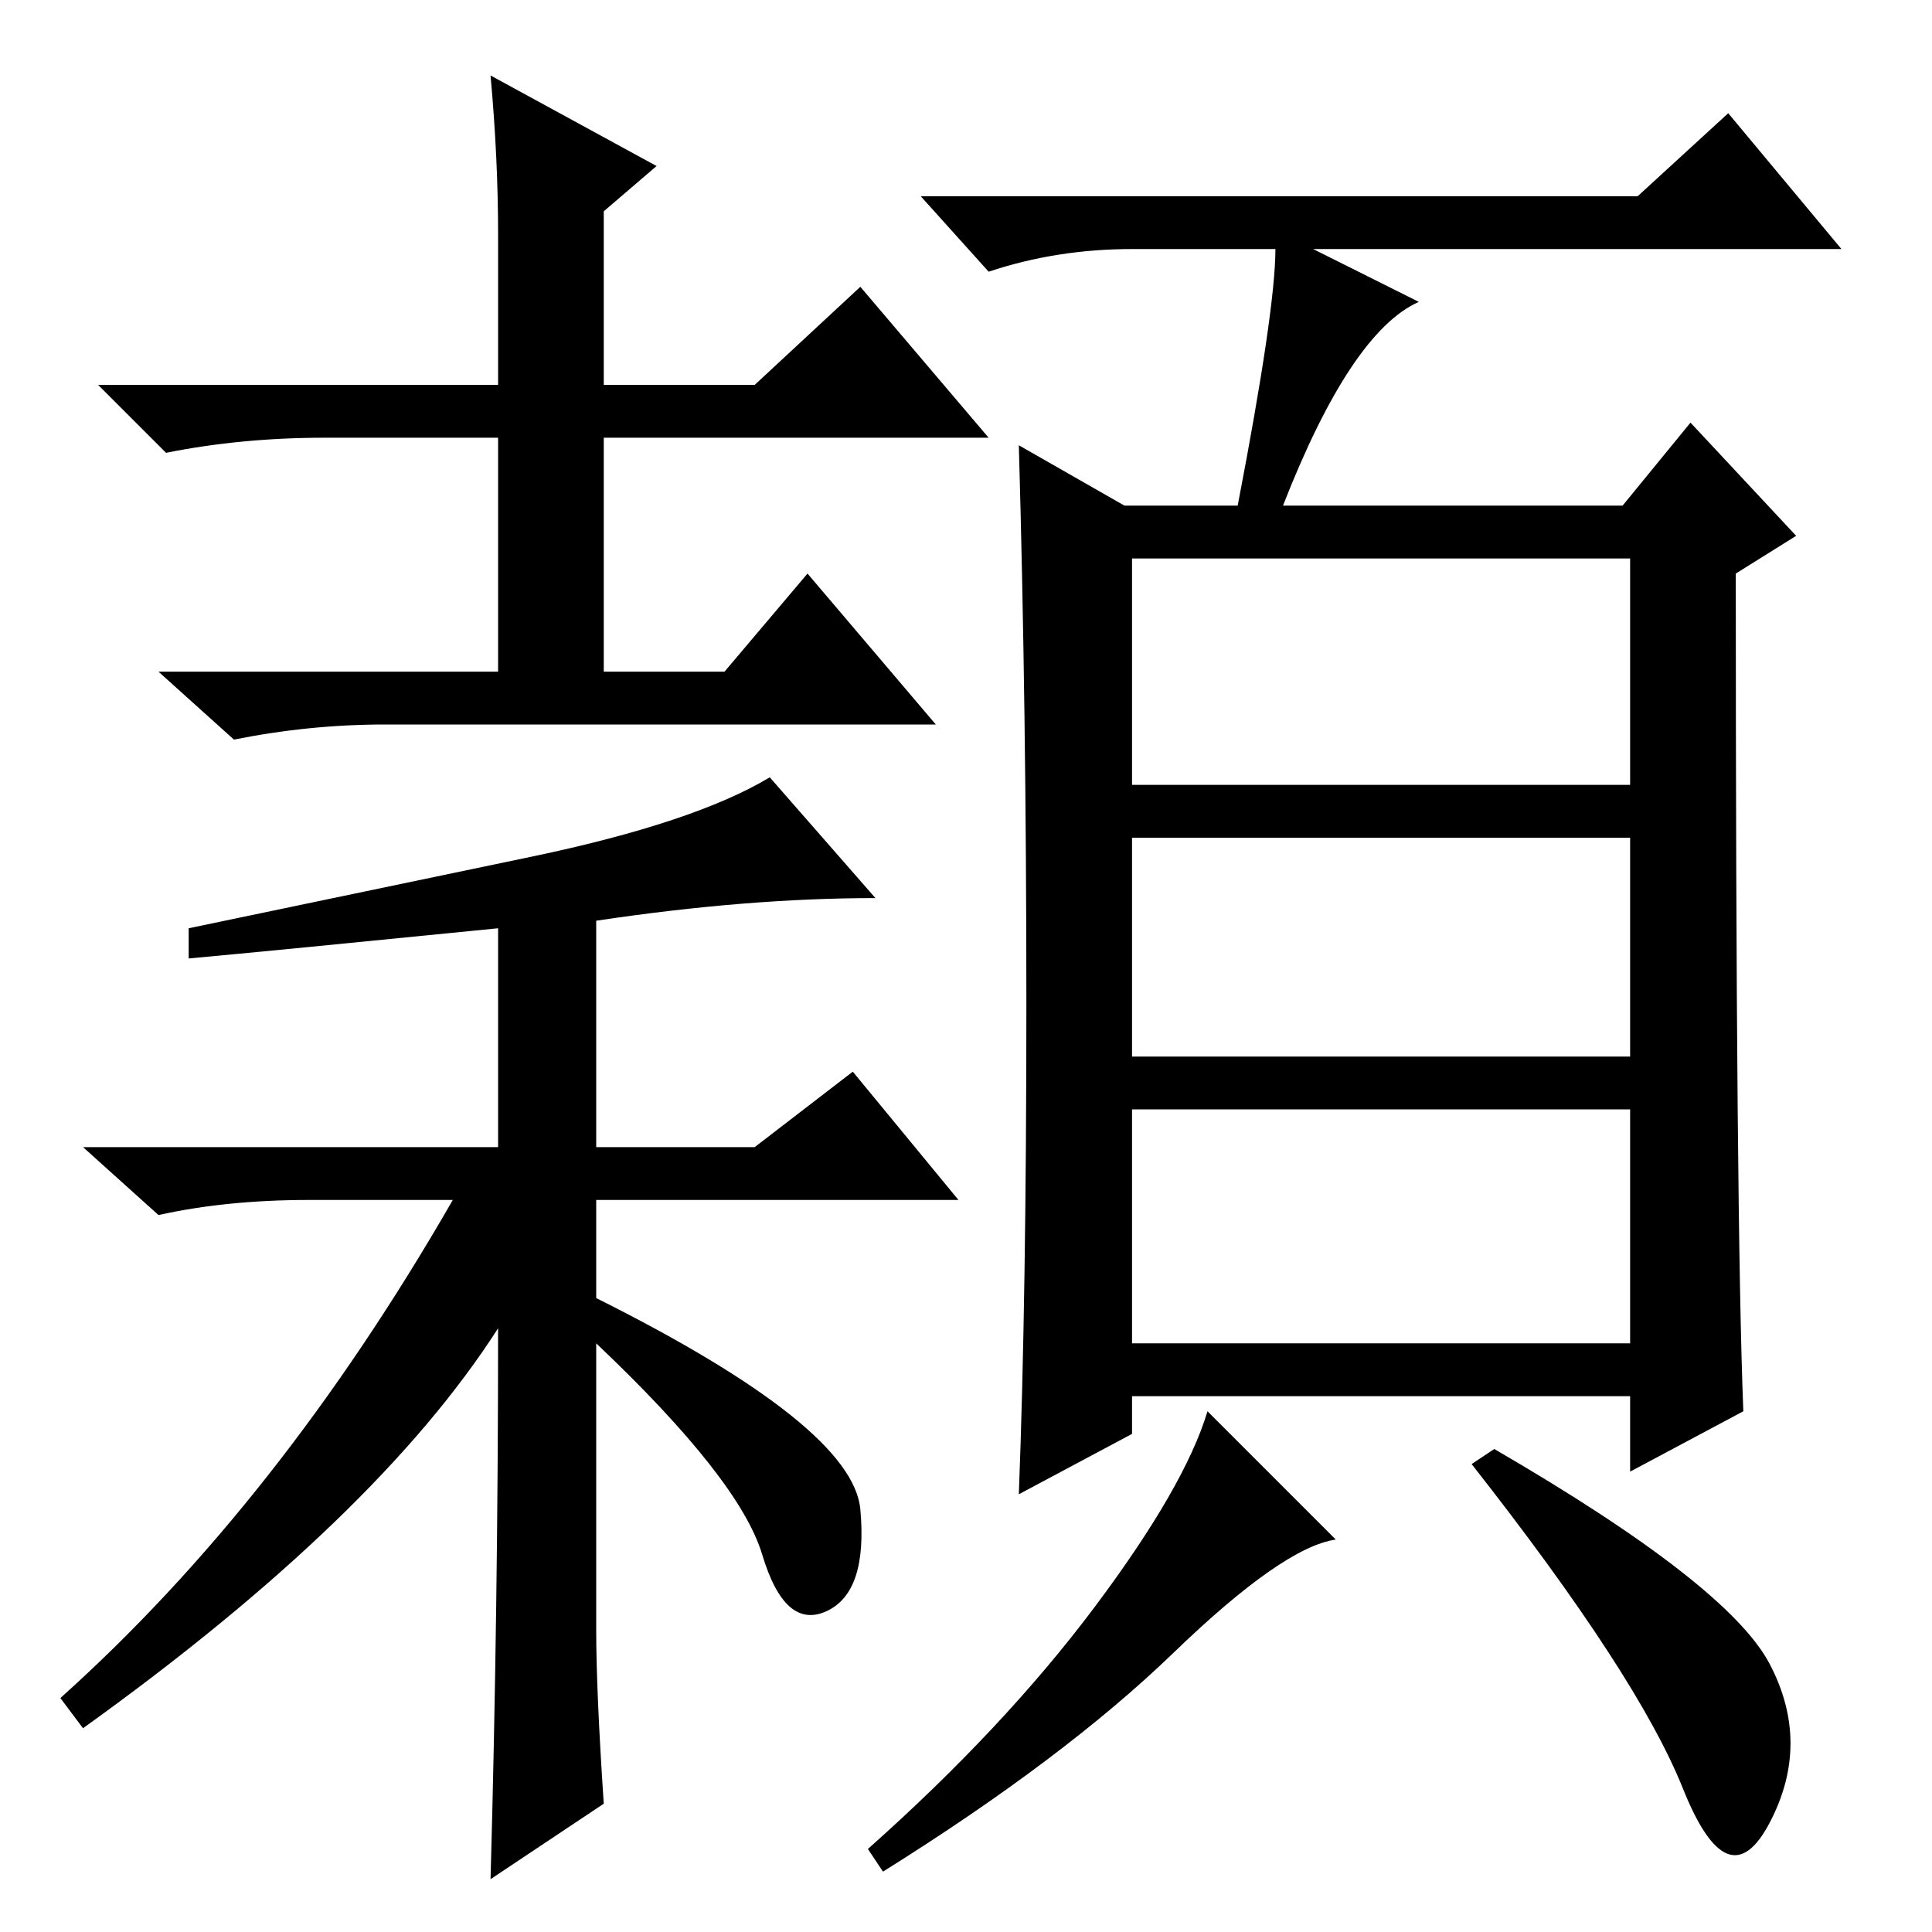 <?xml version="1.0" standalone="no"?>
<!DOCTYPE svg PUBLIC "-//W3C//DTD SVG 1.1//EN" "http://www.w3.org/Graphics/SVG/1.1/DTD/svg11.dtd" >
<svg xmlns="http://www.w3.org/2000/svg" xmlns:xlink="http://www.w3.org/1999/xlink" version="1.1" viewBox="0 -36 256 256">
  <g transform="matrix(1 0 0 -1 0 220)">
   <path fill="currentColor"
d="M79 40q0 -8 1 -23l-15 -10q1 36 1 73q-16 -25 -55 -53l-3 4q29 26 52 66h-19q-11 0 -20 -2l-10 9h55v29q-30 -3 -41 -4v4q24 5 45.5 9.5t31.5 10.5l14 -16q-17 0 -37 -3v-30h21l13 10l14 -17h-48v-13q34 -17 35 -28t-4.5 -13.5t-8.5 7.5t-22 28v-38zM80 205h20l14 13
l17 -20h-51v-31h16l11 13l17 -20h-73q-10 0 -20 -2l-10 9h45v31h-23q-11 0 -21 -2l-9 9h53v20q0 10 -1 21l22 -12l-7 -6v-23zM169 223h-19q-10 0 -19 -3l-9 10h95l12 11l15 -18h-70l14 -7q-9 -4 -18 -27h45l9 11l14 -15l-8 -5q0 -86 1 -111l-15 -8v10h-66v-5l-15 -8
q1 26 1 65t-1 74l14 -8h15q5 26 5 34zM150 152h66v30h-66v-30zM150 116h66v29h-66v-29zM150 78h66v31h-66v-31zM155.5 37q-14.5 -14 -38.5 -29l-2 3q18 16 30 32t15 26l17 -17q-7 -1 -21.5 -15zM198 64q31 -18 36.5 -28.5t0 -21t-11.5 4.5t-28 43z" />
  </g>

</svg>
